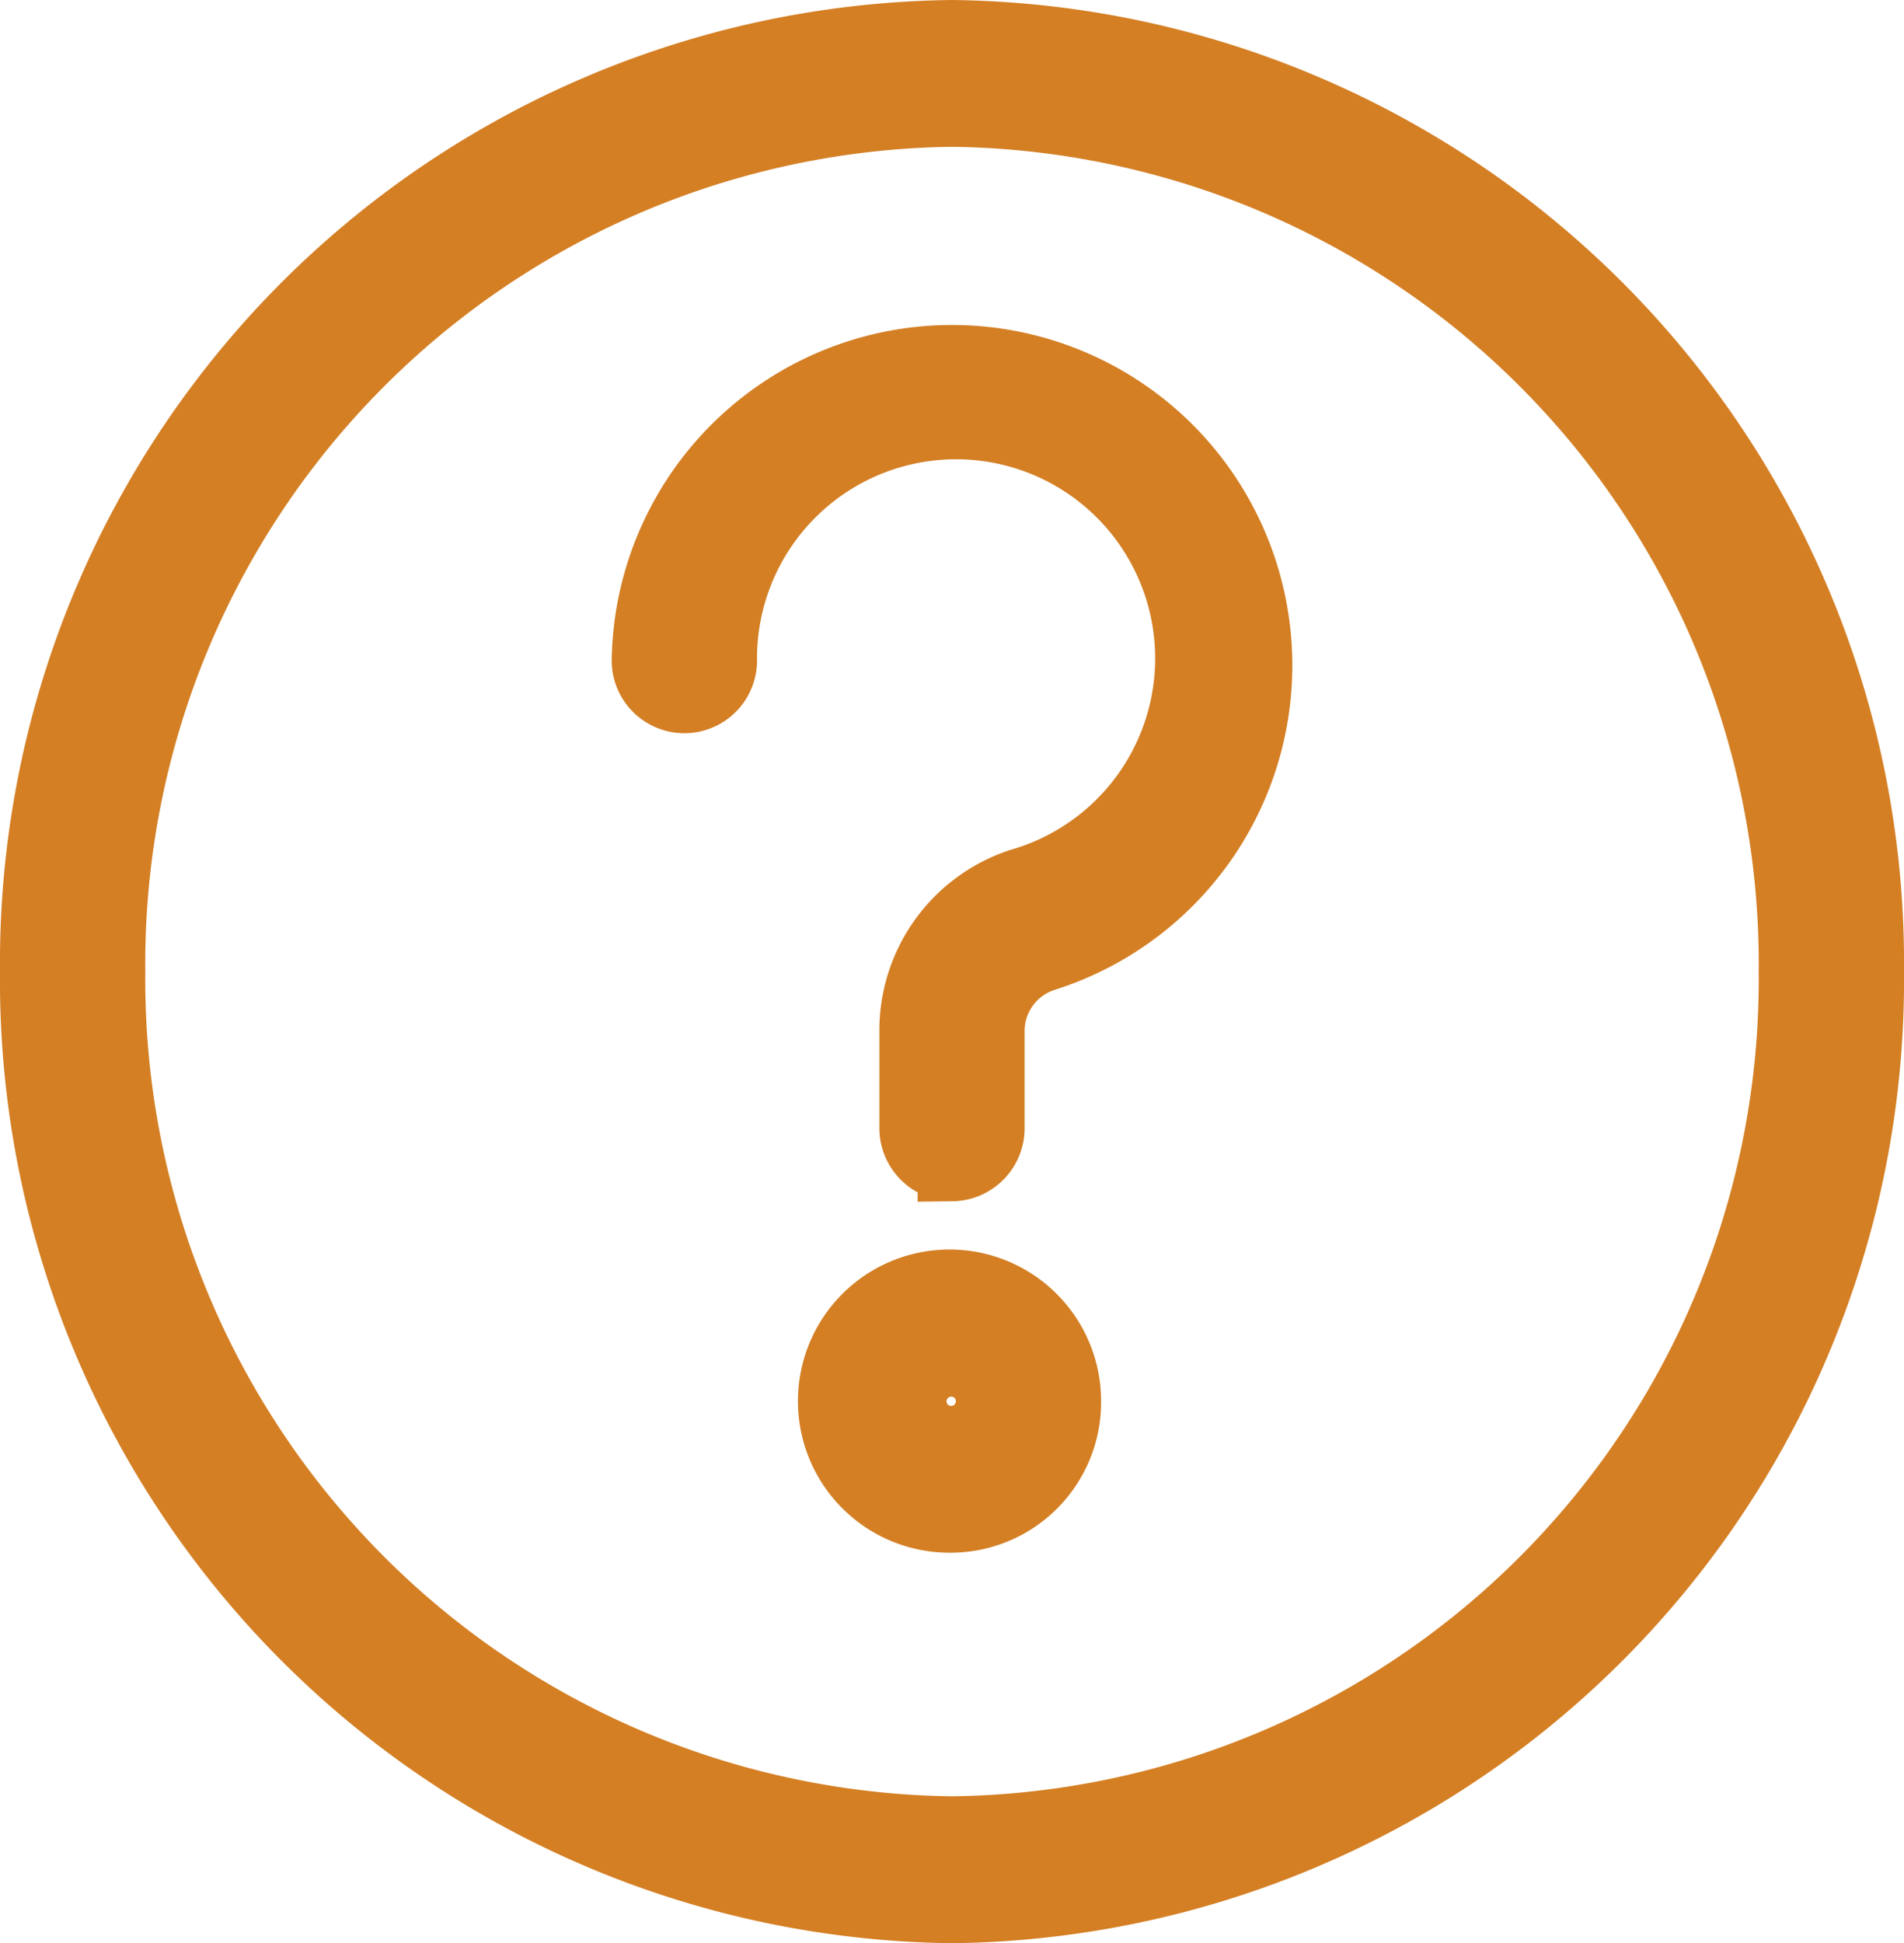 <svg xmlns="http://www.w3.org/2000/svg" width="41.5" height="42.351" viewBox="0 0 41.5 42.351"><defs><style>.a{fill:#d47f24;stroke:#d47f24;stroke-width:1.5px;}</style></defs><g transform="translate(0.75 0.75)"><path class="a" d="M20,40.851A20.239,20.239,0,0,1,0,20.426,20.239,20.239,0,0,1,20,0,20.239,20.239,0,0,1,40,20.426,20.239,20.239,0,0,1,20,40.851ZM20,1.7A18.553,18.553,0,0,0,1.667,20.426,18.553,18.553,0,0,0,20,39.149,18.553,18.553,0,0,0,38.333,20.426,18.553,18.553,0,0,0,20,1.7Zm0,0"/><path class="a" d="M170.5,261.106a2.554,2.554,0,1,1,2.5-2.553,2.53,2.53,0,0,1-2.5,2.553Zm0-3.4a.851.851,0,1,0,.833.851.844.844,0,0,0-.833-.851Zm0,0" transform="translate(-150.5 -228.766)"/><path class="a" d="M134.667,81.872a.844.844,0,0,1-.833-.851V78.928a3.386,3.386,0,0,1,2.333-3.248,5.089,5.089,0,1,0-6.5-4.871.834.834,0,1,1-1.667,0,6.668,6.668,0,1,1,8.667,6.495,1.692,1.692,0,0,0-1.167,1.624v2.094a.843.843,0,0,1-.833.851Zm0,0" transform="translate(-114.667 -57.192)"/></g></svg>